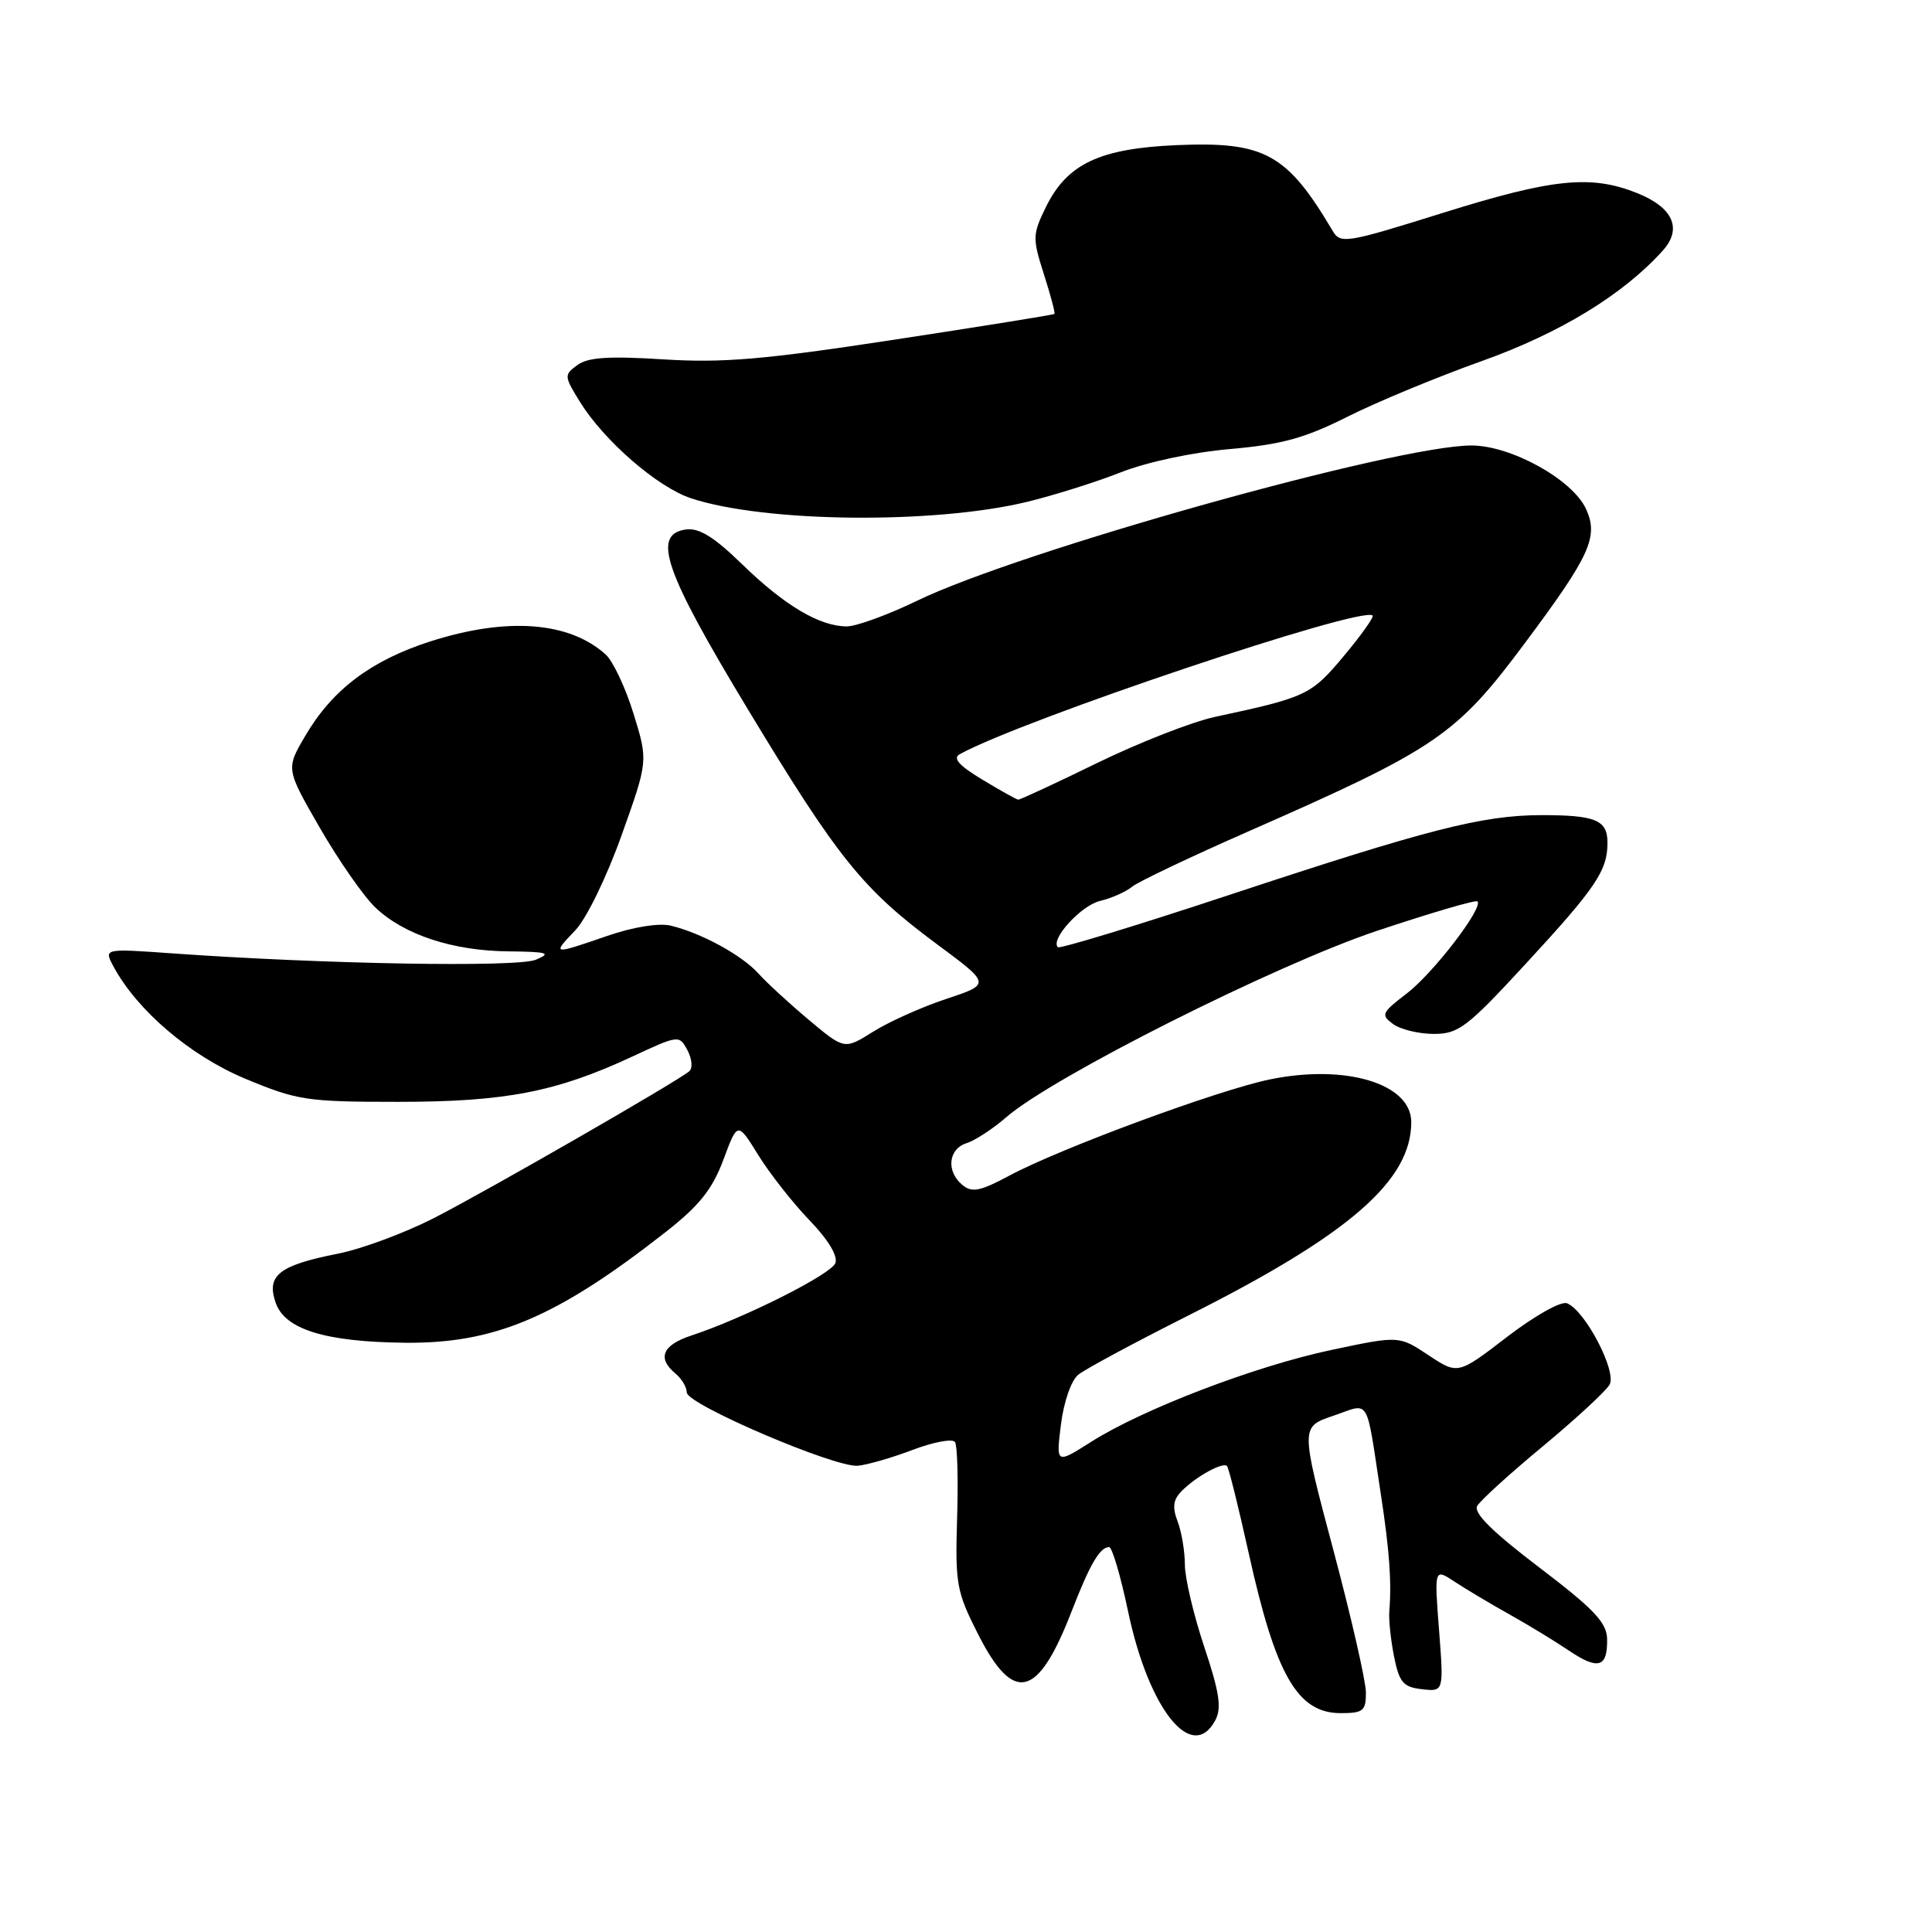 <?xml version="1.0" encoding="UTF-8" standalone="no"?>
<!DOCTYPE svg PUBLIC "-//W3C//DTD SVG 1.1//EN" "http://www.w3.org/Graphics/SVG/1.1/DTD/svg11.dtd" >
<svg xmlns="http://www.w3.org/2000/svg" xmlns:xlink="http://www.w3.org/1999/xlink" version="1.1" viewBox="0 0 256 256">
 <g >
 <path fill="currentColor"
d=" M 161.03 227.95 C 161.90 226.33 161.59 224.26 159.56 218.19 C 158.15 213.96 157.00 209.06 157.00 207.31 C 157.00 205.56 156.57 202.99 156.04 201.60 C 155.31 199.68 155.45 198.69 156.62 197.53 C 158.52 195.62 162.03 193.70 162.58 194.25 C 162.81 194.47 164.10 199.67 165.46 205.80 C 169.04 221.99 171.92 227.00 177.65 227.00 C 180.64 227.00 181.00 226.70 180.99 224.25 C 180.98 222.74 179.03 214.20 176.65 205.29 C 172.33 189.07 172.33 189.07 176.66 187.60 C 181.63 185.91 180.94 184.76 182.97 198.00 C 184.11 205.43 184.41 209.64 184.09 213.50 C 184.00 214.60 184.28 217.30 184.72 219.50 C 185.41 222.94 185.93 223.55 188.42 223.83 C 191.31 224.16 191.31 224.16 190.68 215.98 C 190.05 207.80 190.05 207.80 192.77 209.60 C 194.27 210.59 197.53 212.53 200.00 213.91 C 202.47 215.29 206.02 217.45 207.87 218.70 C 211.77 221.33 213.02 220.96 212.95 217.19 C 212.91 215.00 211.24 213.23 203.94 207.68 C 197.71 202.94 195.21 200.46 195.74 199.54 C 196.16 198.81 200.08 195.25 204.46 191.62 C 208.83 187.99 212.80 184.32 213.28 183.47 C 214.26 181.71 210.01 173.60 207.63 172.69 C 206.84 172.38 203.34 174.35 199.69 177.15 C 193.18 182.15 193.18 182.15 189.28 179.57 C 185.38 176.98 185.38 176.98 176.44 178.87 C 166.32 181.01 151.42 186.71 144.55 191.07 C 139.93 194.00 139.93 194.00 140.58 188.75 C 140.95 185.77 141.94 182.92 142.86 182.17 C 143.76 181.43 150.35 177.89 157.50 174.29 C 178.77 163.60 187.00 156.45 187.00 148.69 C 187.00 143.59 178.34 140.97 168.30 143.02 C 161.46 144.42 140.52 152.15 133.78 155.76 C 129.88 157.85 128.79 158.07 127.53 157.02 C 125.35 155.22 125.64 152.25 128.07 151.48 C 129.20 151.12 131.56 149.58 133.32 148.05 C 139.48 142.69 168.89 127.90 182.40 123.36 C 189.53 120.98 195.54 119.21 195.77 119.44 C 196.59 120.26 189.89 128.99 186.38 131.66 C 183.07 134.19 182.94 134.48 184.59 135.69 C 185.58 136.41 188.01 137.00 189.99 137.00 C 193.26 137.00 194.40 136.13 202.13 127.75 C 211.46 117.64 213.00 115.37 213.00 111.67 C 213.00 108.65 211.43 108.00 204.17 108.01 C 196.39 108.04 189.19 109.88 163.08 118.52 C 150.73 122.61 140.42 125.75 140.17 125.51 C 139.14 124.48 143.24 119.98 145.76 119.38 C 147.27 119.02 149.18 118.18 150.00 117.50 C 150.82 116.83 157.80 113.51 165.50 110.13 C 190.37 99.20 192.95 97.44 202.08 85.18 C 210.70 73.62 211.84 71.13 210.16 67.45 C 208.39 63.56 200.25 59.04 195.00 59.03 C 185.10 59.00 135.19 72.98 121.50 79.61 C 117.66 81.47 113.47 83.00 112.20 83.00 C 108.62 83.00 103.97 80.24 98.38 74.81 C 94.61 71.14 92.64 69.92 90.88 70.16 C 86.34 70.81 88.01 75.64 99.14 94.06 C 111.06 113.78 114.31 117.82 124.15 125.11 C 131.29 130.40 131.29 130.40 125.39 132.36 C 122.15 133.43 117.79 135.39 115.70 136.70 C 111.89 139.09 111.89 139.09 107.20 135.16 C 104.61 132.99 101.60 130.22 100.50 129.00 C 98.29 126.55 92.93 123.63 88.87 122.65 C 87.30 122.28 83.93 122.82 80.47 124.01 C 73.13 126.54 73.12 126.53 76.25 123.25 C 77.71 121.71 80.41 116.17 82.37 110.66 C 85.88 100.83 85.88 100.83 83.95 94.58 C 82.89 91.14 81.23 87.61 80.26 86.73 C 75.42 82.35 67.15 81.74 56.99 85.00 C 49.14 87.53 44.03 91.39 40.44 97.52 C 37.88 101.88 37.88 101.88 42.39 109.71 C 44.88 114.02 48.17 118.75 49.72 120.23 C 53.50 123.85 59.96 125.99 67.38 126.06 C 72.59 126.12 73.13 126.28 71.00 127.17 C 68.53 128.20 42.97 127.76 22.87 126.33 C 13.76 125.68 13.76 125.68 15.02 128.03 C 18.15 133.88 25.21 139.90 32.51 142.94 C 39.41 145.81 40.64 146.00 52.72 146.00 C 66.95 146.00 73.68 144.70 83.74 140.02 C 89.94 137.13 90.00 137.13 91.09 139.16 C 91.69 140.29 91.81 141.54 91.34 141.94 C 89.79 143.28 64.59 157.77 57.50 161.40 C 53.65 163.37 47.92 165.50 44.77 166.12 C 36.94 167.67 35.26 169.00 36.54 172.65 C 37.77 176.15 43.08 177.80 53.57 177.92 C 65.53 178.06 73.78 174.56 88.23 163.23 C 92.67 159.75 94.38 157.60 95.85 153.68 C 97.73 148.62 97.73 148.62 100.48 153.06 C 101.99 155.50 105.04 159.38 107.25 161.68 C 109.75 164.27 111.05 166.43 110.69 167.37 C 110.11 168.87 98.60 174.66 91.59 176.97 C 87.77 178.23 87.05 179.97 89.50 182.00 C 90.33 182.68 91.00 183.82 91.00 184.51 C 91.00 186.08 110.59 194.47 113.66 194.22 C 114.89 194.11 118.17 193.17 120.95 192.11 C 123.73 191.06 126.25 190.59 126.55 191.09 C 126.86 191.58 126.98 196.15 126.82 201.24 C 126.56 209.86 126.75 210.92 129.58 216.50 C 134.31 225.85 137.52 225.08 142.00 213.50 C 144.42 207.26 145.74 205.00 146.97 205.00 C 147.36 205.00 148.49 208.82 149.47 213.49 C 152.20 226.50 157.95 233.69 161.03 227.95 Z  M 136.00 66.52 C 139.57 65.66 145.20 63.89 148.50 62.59 C 152.01 61.21 158.03 59.93 163.00 59.50 C 169.82 58.90 172.89 58.06 178.50 55.24 C 182.35 53.30 190.38 49.97 196.35 47.84 C 206.74 44.13 215.12 39.01 220.34 33.19 C 222.94 30.30 221.69 27.49 216.94 25.59 C 210.80 23.13 205.76 23.65 191.15 28.22 C 178.37 32.22 177.62 32.34 176.59 30.60 C 170.52 20.35 167.58 18.74 155.94 19.23 C 145.72 19.67 141.41 21.70 138.60 27.41 C 136.81 31.07 136.79 31.54 138.32 36.33 C 139.21 39.11 139.84 41.48 139.72 41.60 C 139.60 41.71 130.05 43.25 118.50 45.01 C 101.22 47.65 95.81 48.11 87.93 47.62 C 80.70 47.16 77.91 47.34 76.51 48.37 C 74.72 49.67 74.74 49.84 76.84 53.24 C 80.04 58.41 87.11 64.55 91.58 66.03 C 101.31 69.24 123.65 69.48 136.00 66.52 Z  M 130.16 103.30 C 127.09 101.46 126.21 100.47 127.16 99.94 C 135.42 95.38 180.50 80.24 181.88 81.56 C 182.08 81.76 180.36 84.18 178.05 86.94 C 173.72 92.11 173.12 92.39 161.00 94.99 C 157.97 95.64 150.97 98.38 145.42 101.08 C 139.88 103.79 135.15 105.98 134.92 105.96 C 134.69 105.94 132.54 104.74 130.16 103.30 Z "/>
</g>
</svg>